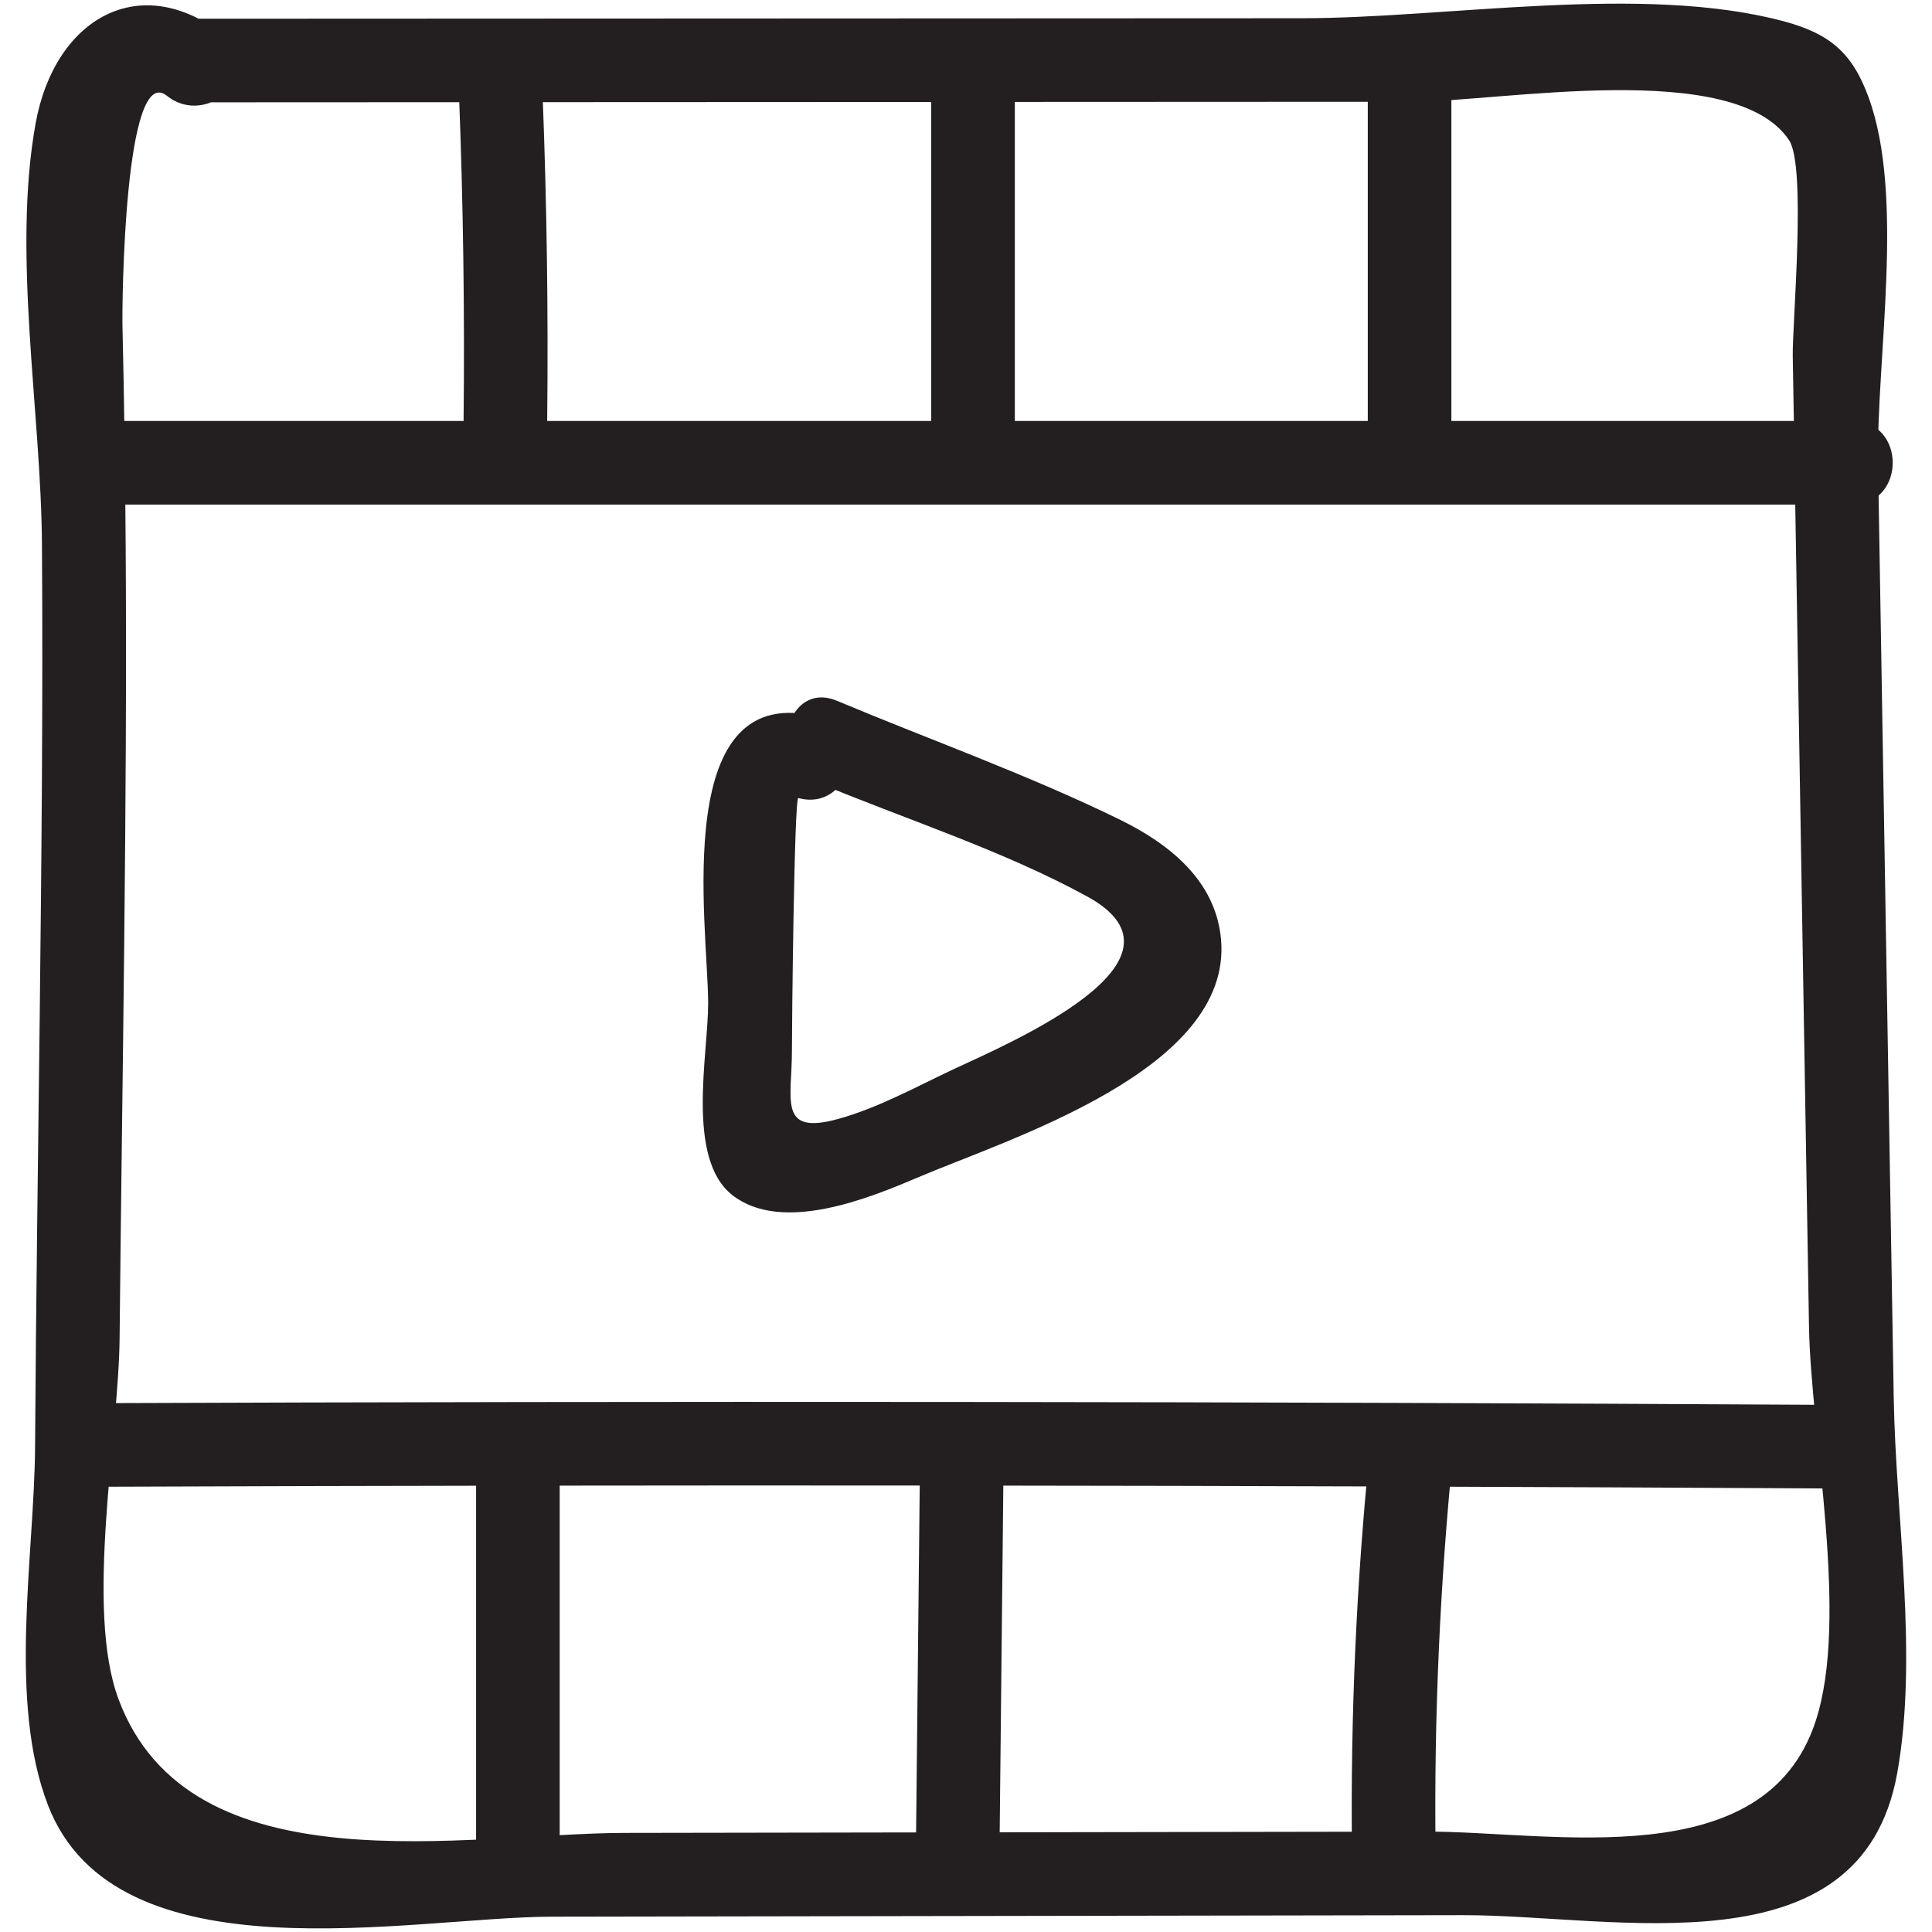 <?xml version="1.0" ?><svg id="Layer_1" style="enable-background:new 0 0 52 52;" version="1.1" viewBox="0 0 52 52" xml:space="preserve" xmlns="http://www.w3.org/2000/svg" xmlns:xlink="http://www.w3.org/1999/xlink"><style type="text/css">
	.st0{fill:#231F20;}
</style><g><g><path class="st0" d="M5.273,2.754C12.55,2.75,19.827,2.747,27.105,2.744    c3.639-0.002,7.277-0.003,10.916-0.005c2.367-0.001,8.671-1.176,10.134,1.038    c0.468,0.709,0.083,4.931,0.097,5.803c0.027,1.612,0.054,3.224,0.081,4.835    c0.059,3.546,0.119,7.092,0.178,10.638c0.059,3.546,0.119,7.092,0.178,10.638    c0.049,2.945,1.092,7.855,0.178,10.638c-1.37,4.173-7.103,2.963-10.468,2.969    c-3.924,0.006-7.848,0.013-11.772,0.019c-3.27,0.005-6.54,0.011-9.81,0.016    c-4.237,0.007-11.702,1.556-13.626-3.596c-0.912-2.443,0.003-7.089,0.028-9.717    c0.034-3.563,0.088-7.126,0.125-10.689c0.037-3.562,0.063-7.125,0.038-10.687    c-0.014-1.943-0.039-3.885-0.085-5.828C3.279,8.172,3.348,1.665,4.492,2.578    c1.121,0.895,2.723-0.687,1.591-1.591C3.768-0.861,1.467,0.513,0.96,3.314    c-0.637,3.515,0.145,7.753,0.169,11.331c0.029,4.21-0.011,8.421-0.059,12.63    c-0.045,3.887-0.102,7.774-0.126,11.661c-0.018,2.921-0.737,6.85,0.35,9.657    c1.833,4.737,9.772,3.001,13.56,2.995c8.175-0.014,16.35-0.027,24.525-0.041    c4.092-0.007,10.706,1.589,11.683-3.813c0.572-3.16-0.038-6.901-0.092-10.108    c-0.07-4.191-0.14-8.382-0.211-12.572c-0.07-4.191-0.14-8.382-0.211-12.572    c-0.048-2.849,0.726-7.179-0.255-9.863c-0.441-1.207-1.053-1.719-2.298-2.05    c-3.795-1.01-9.024-0.08-12.953-0.078C25.12,0.495,15.197,0.499,5.273,0.504    C3.826,0.504,3.823,2.754,5.273,2.754L5.273,2.754z"/></g><g><path class="st0" d="M2.189,13.581c15.889,0,31.778,0,47.667,0c1.448,0,1.45-2.25,0-2.25    c-15.889,0-31.778,0-47.667,0C0.741,11.331,0.739,13.581,2.189,13.581L2.189,13.581z"/></g><g><path class="st0" d="M2.356,40.017c15.611-0.059,31.223-0.044,46.834,0.045    c1.448,0.008,1.45-2.242,0-2.25c-15.611-0.089-31.223-0.104-46.834-0.045    C0.908,37.772,0.906,40.022,2.356,40.017L2.356,40.017z"/></g><g><path class="st0" d="M12.357,2.621c0.111,2.889,0.151,5.778,0.121,8.668    c-0.015,1.448,2.235,1.449,2.25,0c0.03-2.891-0.01-5.78-0.121-8.668    C14.551,1.177,12.301,1.17,12.357,2.621L12.357,2.621z"/></g><g><path class="st0" d="M25.064,2.122c0,3.25,0,6.5,0,9.75c0,1.448,2.25,1.45,2.25,0c0-3.25,0-6.5,0-9.75    C27.314,0.675,25.064,0.672,25.064,2.122L25.064,2.122z"/></g><g><path class="st0" d="M36.814,2.039c0,3.417,0,6.833,0,10.25c0,1.448,2.25,1.45,2.25,0    c0-3.417,0-6.833,0-10.25C39.064,0.591,36.814,0.589,36.814,2.039L36.814,2.039z"/></g><g><path class="st0" d="M36.808,39.63c-0.34,3.603-0.476,7.207-0.41,10.826    c0.027,1.446,2.277,1.451,2.25,0c-0.067-3.618,0.07-7.223,0.41-10.826    C39.194,38.189,36.943,38.198,36.808,39.63L36.808,39.63z"/></g><g><path class="st0" d="M24.76,39.456c-0.036,3.472-0.073,6.944-0.109,10.416    c-0.015,1.448,2.235,1.449,2.25,0c0.036-3.472,0.073-6.944,0.109-10.416    C27.026,38.008,24.776,38.007,24.76,39.456L24.76,39.456z"/></g><g><path class="st0" d="M12.814,39.622c0,3.5,0,7,0,10.5c0,1.448,2.25,1.45,2.25,0c0-3.5,0-7,0-10.5    C15.064,38.175,12.814,38.172,12.814,39.622L12.814,39.622z"/></g><g><path class="st0" d="M21.929,21.032c2.412,1.011,5.045,1.844,7.336,3.099    c3.142,1.722-2.106,3.948-3.57,4.633c-1.018,0.477-2.044,1.05-3.13,1.351    c-1.642,0.455-1.245-0.525-1.25-1.854c-0.002-0.528,0.06-6.812,0.173-6.782    c1.399,0.38,1.996-1.79,0.598-2.17c-4.076-1.107-3.034,5.582-3.026,7.682    c0.005,1.371-0.61,4.194,0.656,5.179c1.328,1.034,3.661,0.086,4.96-0.468    c2.485-1.059,8.489-2.901,8.189-6.408c-0.136-1.593-1.398-2.585-2.735-3.239    c-2.457-1.201-5.081-2.136-7.603-3.193    C21.194,18.304,20.611,20.48,21.929,21.032L21.929,21.032z"/></g></g></svg>